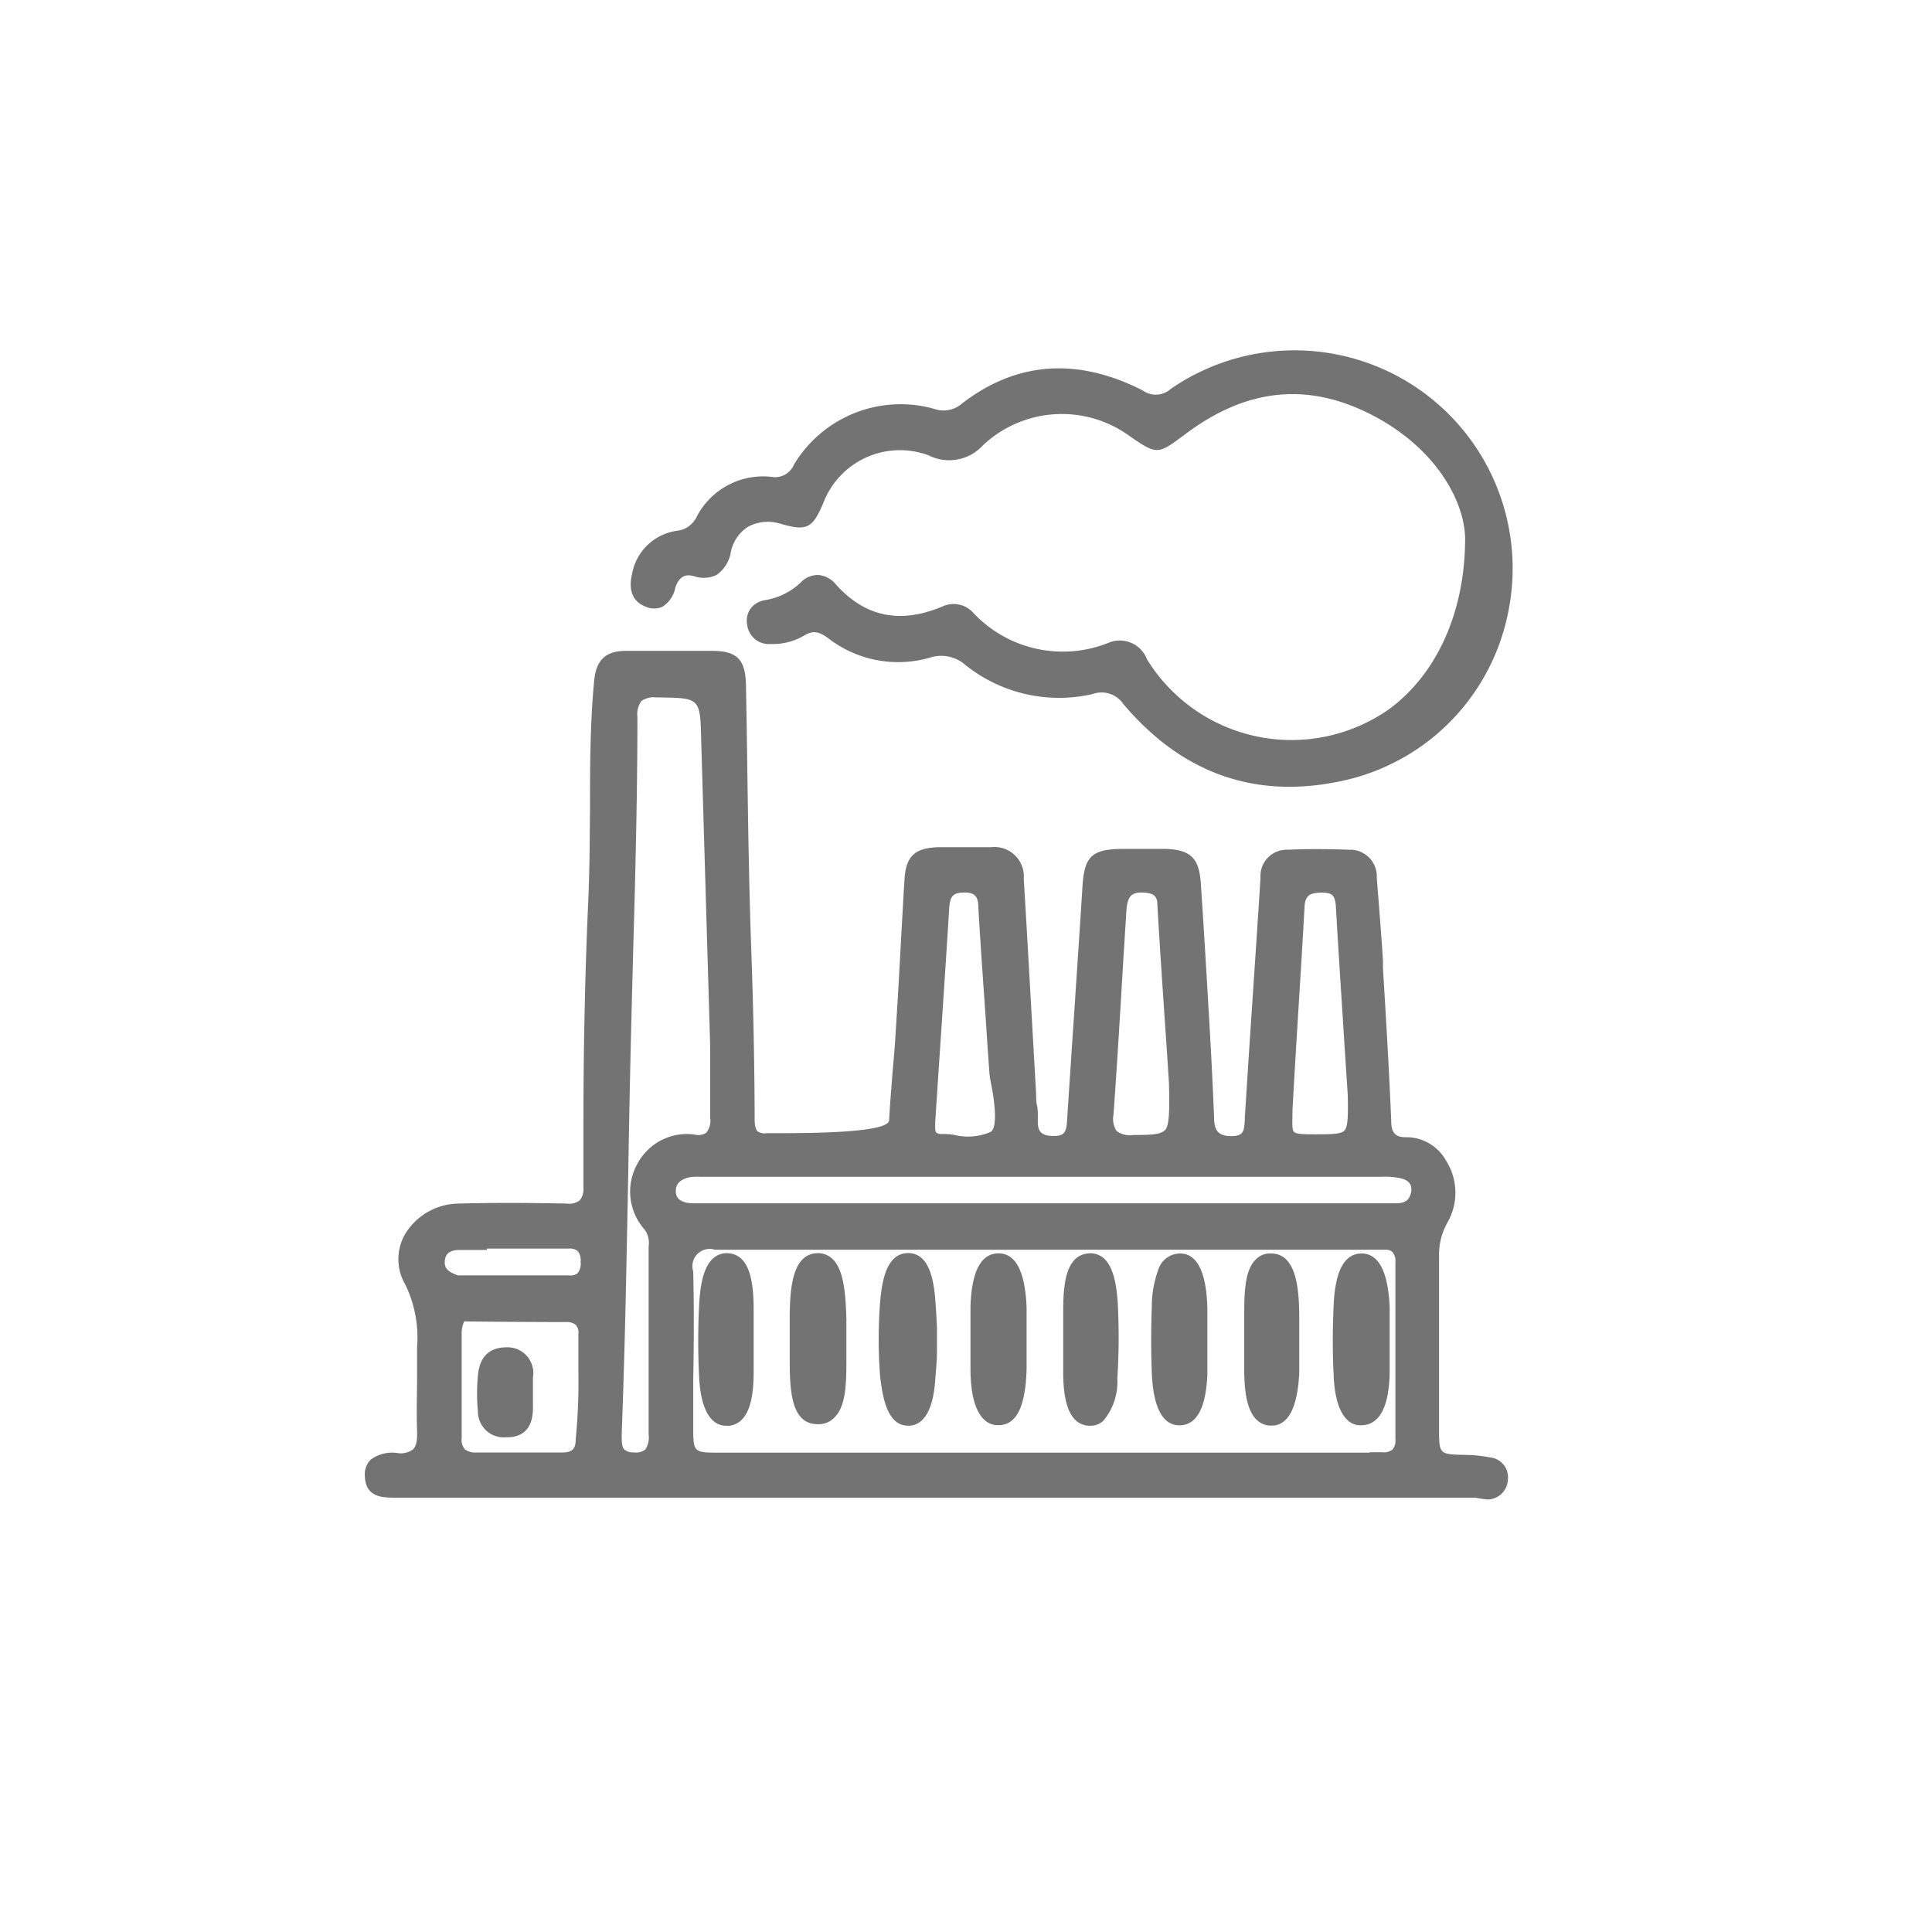 <svg id="Слой_1" data-name="Слой 1" xmlns="http://www.w3.org/2000/svg" viewBox="0 0 137.76 137.76"><defs><style>.cls-1{fill:#737373;}</style></defs><path class="cls-1" d="M66.81,106.54H28.44c-1,0-2.12.11-2.18-1.26s1.12-1.47,2.06-1.42c1.43.06,1.7-.6,1.66-1.84-.08-2,0-4,0-5.93a9,9,0,0,0-.88-4.57c-1.37-2.48.65-5.32,3.65-5.39,2.55-.06,5.11,0,7.67,0,1.05,0,1.43-.34,1.45-1.42.08-6.75.08-13.5.38-20.24.24-5.25,0-10.51.42-15.75.12-1.43.72-2,2.07-2,2,0,4.05,0,6.08,0,1.66,0,2.15.51,2.18,2.18.12,6.12.15,12.25.37,18.36.14,4.2.24,8.39.25,12.58,0,.79.15,1.34,1.11,1.27s8.91.34,9-1.16c.1-2.07.34-4.13.46-6.2.23-3.65.42-7.31.63-11,.09-1.55.59-2.06,2.15-2.12,1.25-.05,2.51,0,3.76,0a1.85,1.85,0,0,1,2,2q.45,7.65.92,15.29c0,.68.14,1.35.16,2,0,.94.53,1.19,1.41,1.19s1.14-.41,1.19-1.23c.35-5.58.75-11.15,1.1-16.73.12-2,.5-2.47,2.48-2.52,1.06,0,2.12,0,3.18,0,1.65,0,2.16.52,2.28,2.16.23,3.37.42,6.73.62,10.1.12,2.21.24,4.43.33,6.64,0,1,.36,1.59,1.54,1.58s1.14-.7,1.2-1.52c.36-5.72.76-11.44,1.12-17.16a1.63,1.63,0,0,1,1.7-1.75c1.44-.06,2.89-.06,4.34,0A1.65,1.65,0,0,1,98,62.44c.14,2,.32,3.93.44,5.91.23,3.79.47,7.59.62,11.4,0,1.06.41,1.44,1.47,1.41,2.07,0,4.08,3,2.58,5.7a5,5,0,0,0-.64,2.6c0,4.06,0,8.11,0,12.16,0,2.17,0,2.16,2.11,2.2a10,10,0,0,1,1.72.17,1.18,1.18,0,0,1,1.08,1.31,1.23,1.23,0,0,1-1.23,1.2,14,14,0,0,1-1.59,0Zm7.66-22.86H50.72a9.86,9.86,0,0,0-1.44,0c-.72.1-1.37.46-1.36,1.25s.67,1.11,1.42,1.13H99.75a9.29,9.29,0,0,1,1.58.07,1.25,1.25,0,0,1,1.16,1.28,1.27,1.27,0,0,1-1.13,1.31,9.87,9.87,0,0,1-1.72.09c-13.23,0-35.45,0-48.67,0-1.39,0-1.85.42-1.82,1.81.08,3.66,0,7.33,0,11,0,2.16,0,2.16,2.16,2.16H95.93c.87,0,1.73,0,2.6,0s1.23-.31,1.22-1.19q0-6.3,0-12.59c0-.9-.38-1.22-1.22-1.16a6.79,6.79,0,0,1-1,0c-.8-.08-1.44-.41-1.47-1.3s.62-1.35,1.49-1.41c.67,0,1.35,0,2,0s1.24-.28,1.33-1-.54-1.18-1.24-1.31a8.63,8.63,0,0,0-1.44-.06Zm-23.6-9.05h0l-.57-21.8c-.08-3.36-.08-3.31-3.43-3.35-1.25,0-1.67.34-1.67,1.63,0,8.33-.33,16.65-.51,25-.19,8.72-.28,17.43-.61,26.14,0,.79-.11,1.56,1.09,1.59s1.33-.58,1.32-1.53c0-4.43,0-8.87,0-13.3a2.14,2.14,0,0,0-.34-1.52,3.84,3.84,0,0,1,3.39-6.32c1.12.15,1.4-.46,1.38-1.46C50.84,78,50.87,76.32,50.87,74.63Zm-18.19,24c0,1.3,0,2.61,0,3.91,0,.92.37,1.31,1.29,1.3q3,0,6.09,0c.81,0,1.19-.28,1.29-1.16.29-2.5.13-5,.21-7.51,0-.81-.36-1.12-1.13-1.13s-7.74,0-8.6-.1-1.53-.5-1.43-1.48.78-1.14,1.58-1.14,7.74,0,8.6,0,1-.5,1-1.22-.22-1.19-1.07-1.19c-2.6,0-5.21,0-7.81,0a1.2,1.2,0,0,0-1.3.94c-.14.68.34,1.06.89,1.33.13.06.27.08.41.14,1.27.57,1.48,1.32.52,2.3a2,2,0,0,0-.58,1.55C32.68,96.3,32.68,97.45,32.68,98.61ZM66.43,80.09c0,.24-.21,1,.66,1,1.24,0,2.65.45,3.68-.19s.1-3.86.06-4.44c-.26-3.93-.54-7.86-.78-11.8-.06-.87-.33-1.29-1.3-1.29s-1.25.41-1.31,1.29C67.13,69.71,66.78,74.75,66.43,80.09Zm17.14-2.91c-.23-3.4-.55-8-.82-12.62,0-.87-.4-1.12-1.24-1.17-1.28-.07-1.42.74-1.48,1.65-.31,4.8-.57,9.6-.91,14.4-.09,1.32.3,1.78,1.67,1.74C83.69,81.1,83.69,81.17,83.57,77.18Zm12.75.9c-.27-4.19-.58-8.84-.85-13.5,0-.86-.35-1.19-1.21-1.18s-1.46.19-1.52,1.25c-.26,4.85-.6,9.7-.86,14.54-.1,2,0,2,1.83,2C96.39,81.16,96.39,81.16,96.32,78.08Z"/><path class="cls-1" d="M105.21,106.79h-77c-.9,0-2.13,0-2.19-1.5a1.49,1.49,0,0,1,.4-1.2,2.56,2.56,0,0,1,1.93-.48,1.46,1.46,0,0,0,1.11-.27c.22-.22.3-.62.28-1.31-.05-1.32,0-2.67,0-4,0-.66,0-1.31,0-2a8.59,8.59,0,0,0-.85-4.45,3.57,3.57,0,0,1,0-3.59,4.52,4.52,0,0,1,3.83-2.17c2.3-.06,4.75-.06,7.68,0a1.27,1.27,0,0,0,.94-.23,1.32,1.32,0,0,0,.26-.94c0-1.43,0-2.86,0-4.28,0-5.24.1-10.65.34-16,.1-2.18.11-4.41.13-6.56,0-3,0-6.13.29-9.2.13-1.54.81-2.2,2.27-2.2h2.92c1.07,0,2.14,0,3.21,0,1.8,0,2.39.61,2.43,2.43q.06,3.14.1,6.27c.06,4,.12,8.06.26,12.09.17,4.65.25,8.77.26,12.58,0,.49.07.75.21.89a.85.85,0,0,0,.63.13c.16,0,.53,0,1.1,0,6.32,0,7.63-.48,7.65-.93.06-1.16.16-2.33.25-3.47.08-.91.16-1.81.21-2.72.15-2.31.28-4.61.4-6.92.08-1.35.15-2.7.23-4,.1-1.69.7-2.29,2.39-2.35,1,0,2.1,0,3.12,0h.65A2.1,2.1,0,0,1,73,62.66l.23,3.91L73.88,78c0,.29,0,.58.07.86S74,79.58,74,80c0,.72.3,1,1.14,1h0c.69,0,.89-.22.94-1q.26-4,.53-8c.19-2.9.39-5.81.57-8.71.13-2.2.64-2.71,2.72-2.76,1.25,0,2.26,0,3.2,0,1.78.06,2.39.64,2.52,2.4.22,3.27.41,6.51.62,10.09.15,2.6.25,4.71.33,6.65,0,1,.34,1.34,1.25,1.34h0c.87,0,.89-.39.94-1.14v-.15c.17-2.67.34-5.35.52-8,.2-3,.41-6.09.6-9.13a1.87,1.87,0,0,1,1.94-2c1.3-.06,2.69-.06,4.35,0a1.9,1.9,0,0,1,2,2l.18,2.28c.09,1.21.19,2.42.26,3.63l0,.54c.22,3.56.44,7.24.59,10.87,0,.93.32,1.21,1.21,1.18a3.25,3.25,0,0,1,2.73,1.72,4.25,4.25,0,0,1,.08,4.34,4.71,4.71,0,0,0-.61,2.48c0,2.87,0,5.75,0,8.62v3.54c0,1.91,0,1.91,1.83,1.95a9.7,9.7,0,0,1,1.8.18,1.42,1.42,0,0,1,1.28,1.57,1.47,1.47,0,0,1-1.45,1.43A8.61,8.61,0,0,1,105.21,106.79Zm-.61-.5h.31a10.6,10.6,0,0,0,1.26,0,1,1,0,0,0,1-1,.93.93,0,0,0-.88-1.05,9.54,9.54,0,0,0-1.68-.17c-2.24,0-2.35-.16-2.35-2.45V98.08q0-4.31,0-8.61a6.28,6.28,0,0,1,0-.89,1.67,1.67,0,0,1-.89.44,8.34,8.34,0,0,1-1.58.1h0A1.7,1.7,0,0,1,100,90c0,4,0,8.11,0,12.59a1.45,1.45,0,0,1-.36,1.11,1.43,1.43,0,0,1-1.11.33c-.58,0-1.16,0-1.73,0H51.34c-2.3,0-2.41-.11-2.41-2.41,0-1.11,0-2.21,0-3.32,0-2.52,0-5.12,0-7.67A1.71,1.71,0,0,1,51,88.59h0c11.65,0,30.12,0,43.6,0h1.67a1.67,1.67,0,0,1,0-2.25H49.33c-1,0-1.64-.52-1.66-1.37s.56-1.36,1.57-1.51a7.46,7.46,0,0,1,1.15,0H98.45a5.9,5.9,0,0,1,1.25.07c.39.07,1.58.29,1.44,1.58a1.41,1.41,0,0,1-.34.8,5.51,5.51,0,0,1,.57.06,1.51,1.51,0,0,1,1.34,1.21,3.17,3.17,0,0,1,.21-.41,3.77,3.77,0,0,0-.06-3.84,2.73,2.73,0,0,0-2.29-1.48c-1.2,0-1.68-.46-1.73-1.66-.15-3.63-.37-7.3-.58-10.86l0-.54c-.07-1.21-.17-2.41-.26-3.62l-.18-2.28A1.4,1.4,0,0,0,96.27,61c-1.66,0-3,0-4.32,0-.94,0-1.4.52-1.46,1.52l-.6,9.13c-.18,2.68-.36,5.35-.53,8v.14c0,.74-.1,1.59-1.44,1.61h0c-1.49,0-1.73-.92-1.76-1.82-.08-1.94-.18-4-.33-6.64-.21-3.58-.4-6.81-.62-10.09-.11-1.5-.5-1.88-2-1.93-.92,0-1.93,0-3.17,0-1.8,0-2.12.36-2.23,2.29-.18,2.91-.38,5.81-.57,8.71q-.27,4-.53,8c0,.75-.25,1.45-1.44,1.46h0c-.75,0-1.6-.17-1.64-1.43,0-.38-.05-.75-.08-1.13s-.07-.58-.08-.88L72.69,66.6l-.23-3.91A1.6,1.6,0,0,0,70.69,61H70c-1,0-2.07,0-3.1,0-1.42,0-1.83.46-1.91,1.88s-.15,2.7-.23,4q-.18,3.45-.4,6.92c-.05.91-.13,1.82-.21,2.73-.09,1.14-.19,2.31-.25,3.46s-3.29,1.42-8.15,1.4c-.51,0-.92,0-1.06,0a1.3,1.3,0,0,1-1-.26,1.68,1.68,0,0,1-.37-1.26c0-3.8-.09-7.92-.26-12.57-.14-4-.2-8.13-.26-12.1,0-2.09-.06-4.17-.1-6.26,0-1.54-.41-1.92-1.93-1.94-1.07,0-2.14,0-3.21,0H44.67c-1.19,0-1.67.47-1.77,1.74-.26,3-.27,6.16-.29,9.17,0,2.15,0,4.38-.13,6.57-.24,5.31-.29,10.72-.34,16,0,1.43,0,2.86,0,4.29a1.43,1.43,0,0,1-1.71,1.66c-2.93-.06-5.36-.06-7.66,0a4,4,0,0,0-3.41,1.92,3.12,3.12,0,0,0,0,3.1,9.07,9.07,0,0,1,.92,4.69c0,.66,0,1.32,0,2,0,1.3,0,2.64,0,4a2.24,2.24,0,0,1-.43,1.69,2,2,0,0,1-1.49.41,2.16,2.16,0,0,0-1.55.33,1,1,0,0,0-.25.83c0,1,.67,1,1.69,1h76.4Zm-6.94-2.74h.88a1,1,0,0,0,.75-.19,1,1,0,0,0,.21-.75c0-4.48,0-8.6,0-12.59a1,1,0,0,0-.22-.75.66.66,0,0,0-.44-.16H94.57c-13.48,0-31.95,0-43.6,0h0a1.23,1.23,0,0,0-1.54,1.55c.06,2.57.05,5.17,0,7.69,0,1.11,0,2.21,0,3.32,0,1.91,0,1.91,1.91,1.91H97.66Zm2-14.93h.19a7.37,7.37,0,0,0,1.49-.09,1,1,0,0,0,.92-1.06,1,1,0,0,0-.95-1,7.15,7.15,0,0,0-1.31-.06H98l-.46,0c-1.29.09-1.26.89-1.25,1.15s.15.95,1.24,1.06l.26,0h.73a1.93,1.93,0,0,1,.34,0Zm-49.59-4.7a4.53,4.53,0,0,0-.74,0c-.52.07-1.15.31-1.14,1,0,.21,0,.84,1.18.88H98c.52,0,1,0,1.54,0,.89,0,1-.46,1.09-.83.06-.59-.23-.88-1-1a5.57,5.57,0,0,0-1.16-.06H50.05Zm-4.8,20.16h-.11a1.38,1.38,0,0,1-1-.37,1.85,1.85,0,0,1-.3-1.39v-.09c.24-6.25.35-12.61.47-18.76q.06-3.69.14-7.37.09-4,.2-8c.16-5.57.31-11.32.31-17a1.93,1.93,0,0,1,.43-1.47,2,2,0,0,1,1.49-.41H47c3.35,0,3.44.14,3.53,3.59l.59,21.81v1.49c0,1.17,0,2.38,0,3.56a1.83,1.83,0,0,1-.44,1.45,1.42,1.42,0,0,1-1.23.26,3.48,3.48,0,0,0-3.59,1.85,3.52,3.52,0,0,0,.43,4.07,2.09,2.09,0,0,1,.4,1.53v4q0,4.69,0,9.4a1.88,1.88,0,0,1-.39,1.44A1.51,1.51,0,0,1,45.25,104.08Zm1.52-54.35a1.51,1.51,0,0,0-1.06.26,1.58,1.58,0,0,0-.28,1.12c0,5.67-.15,11.42-.31,17-.07,2.67-.14,5.33-.2,8q-.08,3.68-.14,7.37c-.12,6.15-.23,12.51-.47,18.77v.09c0,.42,0,.82.17,1a.93.93,0,0,0,.69.22,1.07,1.07,0,0,0,.82-.2,1.53,1.53,0,0,0,.24-1.08c0-3.13,0-6.27,0-9.4v-4a1.64,1.64,0,0,0-.28-1.2A4.06,4.06,0,0,1,45.44,83a4,4,0,0,1,4.1-2.1,1,1,0,0,0,.83-.14,1.39,1.39,0,0,0,.27-1.06c0-1.2,0-2.41,0-3.58V74.87h0v-.23L50,52.83c-.07-3.06-.07-3.06-3-3.1h-.22ZM33.92,104.07a1.57,1.57,0,0,1-1.14-.38,1.59,1.59,0,0,1-.36-1.18c0-.91,0-1.82,0-2.73V95.14a2.86,2.86,0,0,1,.14-.94c-.37,0-.64,0-.77,0-1.15-.13-1.75-.77-1.65-1.75a1.47,1.47,0,0,1,1.54-1.36,1.23,1.23,0,0,1-.49-1.28,1.43,1.43,0,0,1,1.53-1.14h7.82a1.4,1.4,0,0,1,1,.32,2,2,0,0,1,0,2.29,1.24,1.24,0,0,1-.93.3c-.65,0-4.63,0-7,0a1.28,1.28,0,0,1,.47.75,1.7,1.7,0,0,1-.61,1.44c2,0,5.13,0,6.41,0h.54a1.45,1.45,0,0,1,1.07.36,1.36,1.36,0,0,1,.31,1c0,.85,0,1.73,0,2.57a43.47,43.47,0,0,1-.19,5,1.34,1.34,0,0,1-1.52,1.38h0c-1.66,0-3.85,0-6.07,0Zm-.82-9.85a2,2,0,0,0-.18.92v4.64c0,.91,0,1.83,0,2.74a1.09,1.09,0,0,0,.22.82,1.23,1.23,0,0,0,.82.23c2.23,0,4.42,0,6.09,0,.72,0,1-.21,1-.94a42.34,42.34,0,0,0,.19-4.9c0-.85,0-1.72,0-2.59a.87.87,0,0,0-.17-.66,1,1,0,0,0-.71-.21h-.54C37.61,94.26,34.77,94.25,33.1,94.22Zm-.44-2.69H32c-1.1,0-1.29.49-1.33.92-.07.7.34,1.11,1.21,1.21l1,0a3.31,3.31,0,0,1,.25-.3c.4-.4.57-.75.52-1S33.22,91.79,32.66,91.53Zm2.06-2.4h-2c-.6,0-.95.25-1,.74s.13.75.75,1a1,1,0,0,0,.18.07l.14,0c2,0,7.09,0,7.83,0a.74.74,0,0,0,.57-.16,1.09,1.09,0,0,0,.21-.81,1.05,1.05,0,0,0-.2-.76.87.87,0,0,0-.61-.18H34.72Zm34.56-7.6c-.4,0-.82,0-1.23-.09s-.65-.07-1-.08a1,1,0,0,1-.72-.28,1.15,1.15,0,0,1-.2-.86.45.45,0,0,0,0-.11v0L66.45,76c.26-3.85.51-7.59.74-11.32.07-1.06.54-1.52,1.56-1.52h0c1.27,0,1.49.73,1.54,1.53.15,2.56.33,5.13.5,7.69.1,1.37.19,2.74.28,4.1,0,.11,0,.32.09.59.29,1.72.54,3.6-.26,4.09A3.07,3.07,0,0,1,69.28,81.53Zm-2.6-1.44a1,1,0,0,1,0,.17c0,.16,0,.38.07.49a.55.55,0,0,0,.36.11c.33,0,.67,0,1,.08a4.07,4.07,0,0,0,2.53-.23c.58-.36.19-2.69,0-3.57a5.73,5.73,0,0,1-.09-.64c-.1-1.37-.19-2.74-.28-4.11-.18-2.56-.36-5.13-.51-7.69,0-.82-.29-1.06-1-1.06h0c-.77,0-1,.25-1.07,1-.23,3.74-.48,7.47-.74,11.33Zm14,1.34A1.86,1.86,0,0,1,79.23,81a2,2,0,0,1-.36-1.58c.22-3.06.41-6.17.59-9.19.11-1.73.21-3.47.32-5.21,0-.73.13-2,1.74-1.88.84,0,1.41.31,1.48,1.41.2,3.45.44,6.91.63,9.85l.19,2.77c.07,2.28.09,3.22-.41,3.75s-1.15.47-2.46.51h-.3Zm.69-17.79c-.82,0-1,.45-1.06,1.42-.11,1.73-.22,3.47-.32,5.2-.18,3-.37,6.13-.59,9.2a1.6,1.6,0,0,0,.22,1.19,1.63,1.63,0,0,0,1.2.28h.14c1.18,0,1.83-.05,2.12-.36s.33-1.38.27-3.38l-.18-2.76c-.2-2.94-.44-6.39-.64-9.85,0-.7-.25-.89-1-.94ZM94.1,81.4h-.39c-1,0-1.53,0-1.84-.33s-.3-.84-.24-1.89c.13-2.44.28-4.88.43-7.32s.3-4.82.43-7.22c.07-1.3.89-1.48,1.76-1.49h0c1,0,1.39.41,1.44,1.42.2,3.49.43,6.94.64,10.27l.21,3.23c0,1.7.06,2.47-.38,2.92S95.22,81.4,94.1,81.4Zm.19-17.75h0c-.84,0-1.22.15-1.27,1-.13,2.4-.28,4.81-.43,7.22s-.3,4.88-.43,7.32c0,.83-.06,1.34.1,1.51s.66.18,1.48.18c1.2,0,1.86,0,2.12-.26s.27-1.1.24-2.55l-.21-3.21c-.21-3.34-.44-6.79-.64-10.29C95.18,63.86,95,63.65,94.29,63.65Z"/><path class="cls-1" d="M104.72,38.38c-.07-3-2.45-6.82-6.94-9.06-4.68-2.35-9.27-1.7-13.47,1.43-1.79,1.34-1.75,1.39-3.6.1a8.45,8.45,0,0,0-10.79.66,3,3,0,0,1-3.61.67,6.1,6.1,0,0,0-7.84,3.54c-.73,1.69-1,1.82-2.72,1.34a2.91,2.91,0,0,0-3.9,2.14c-.34,1.31-1,2-2.35,1.58a1.23,1.23,0,0,0-1.63,1c-.27.88-.73,1.57-1.76,1.19s-1-1.17-.81-2a3.54,3.54,0,0,1,3-2.9,1.94,1.94,0,0,0,1.55-1.09,5.11,5.11,0,0,1,5-2.71,1.68,1.68,0,0,0,1.83-1,8.61,8.61,0,0,1,9.76-3.87A2.25,2.25,0,0,0,68.77,29c4-3.05,8.26-3.12,12.62-.9a1.83,1.83,0,0,0,2.2-.12,15.29,15.29,0,1,1,11.5,27.61c-6,1.12-10.92-.88-14.8-5.5a2.09,2.09,0,0,0-2.44-.79,10.46,10.46,0,0,1-8.87-2,2.84,2.84,0,0,0-2.76-.55,7.89,7.89,0,0,1-7-1.34,1.59,1.59,0,0,0-2.06-.19,4.25,4.25,0,0,1-2.22.54,1.33,1.33,0,0,1-1.45-1.15,1.21,1.21,0,0,1,1.07-1.47,5.08,5.08,0,0,0,2.69-1.3,1.37,1.37,0,0,1,2.16.12c2.23,2.48,4.88,2.89,7.87,1.64a1.65,1.65,0,0,1,2,.42,8.94,8.94,0,0,0,10,2.12c1.19-.45,1.81.26,2.34,1.13a11.77,11.77,0,0,0,7.08,5.38C96.87,54.92,104.74,49,104.72,38.38Z"/><path class="cls-1" d="M91.92,56.1c-4.56,0-8.53-2-11.82-5.9a1.88,1.88,0,0,0-2.2-.71,10.69,10.69,0,0,1-9.07-2.08,2.61,2.61,0,0,0-2.55-.51,8.15,8.15,0,0,1-7.21-1.38c-.71-.53-1.14-.57-1.77-.18a4.4,4.4,0,0,1-2.36.58h0a1.55,1.55,0,0,1-1.66-1.36,1.49,1.49,0,0,1,.23-1.15,1.56,1.56,0,0,1,1-.61,4.82,4.82,0,0,0,2.56-1.24A1.69,1.69,0,0,1,58.36,41a1.8,1.8,0,0,1,1.24.67c2.08,2.32,4.57,2.84,7.59,1.58a1.88,1.88,0,0,1,2.23.47,8.75,8.75,0,0,0,9.73,2.07,2.08,2.08,0,0,1,2.64,1.23,12.1,12.1,0,0,0,17.35,3.48c3.4-2.56,5.34-7,5.33-12.15-.07-2.74-2.2-6.53-6.8-8.84S88.74,27.76,84.46,31l-.15.11c-1.73,1.3-1.87,1.3-3.74,0a8.21,8.21,0,0,0-10.49.65,3.25,3.25,0,0,1-3.86.71,5.85,5.85,0,0,0-7.52,3.41c-.77,1.8-1.17,2-3,1.48a3,3,0,0,0-2.34.19,2.77,2.77,0,0,0-1.24,1.77,2.5,2.5,0,0,1-1,1.66,2.11,2.11,0,0,1-1.65.1c-.42-.11-1-.15-1.32.84a2.06,2.06,0,0,1-.93,1.35,1.43,1.43,0,0,1-1.15,0c-.66-.24-1.36-.84-1-2.35a3.78,3.78,0,0,1,3.25-3.08,1.75,1.75,0,0,0,1.36-1A5.34,5.34,0,0,1,55,34a1.45,1.45,0,0,0,1.6-.85,8.87,8.87,0,0,1,10-4,2,2,0,0,0,2-.38c3.89-3,8.23-3.3,12.88-.93a1.59,1.59,0,0,0,2-.11,15.55,15.55,0,0,1,24,16.21A15.34,15.34,0,0,1,95.14,55.79,17.19,17.19,0,0,1,91.92,56.1ZM78.64,48.9a2.25,2.25,0,0,1,1.84,1c3.92,4.67,8.81,6.49,14.57,5.42A15,15,0,1,0,83.73,28.13a2.07,2.07,0,0,1-2.46.14c-4.46-2.27-8.62-2-12.35.88a2.5,2.5,0,0,1-2.47.47A8.4,8.4,0,0,0,57,33.38a2,2,0,0,1-2.07,1.09,4.9,4.9,0,0,0-4.82,2.58,2.2,2.2,0,0,1-1.72,1.22A3.32,3.32,0,0,0,45.54,41c-.32,1.25.22,1.6.66,1.76a1,1,0,0,0,.76,0,1.69,1.69,0,0,0,.67-1,1.47,1.47,0,0,1,1.93-1.17,1.67,1.67,0,0,0,1.27,0,2.06,2.06,0,0,0,.78-1.35,3.24,3.24,0,0,1,1.48-2.08,3.49,3.49,0,0,1,2.72-.24c1.62.45,1.75.38,2.44-1.2A6.33,6.33,0,0,1,66.41,32a2.75,2.75,0,0,0,3.34-.62,8.68,8.68,0,0,1,11.11-.69c1.64,1.15,1.64,1.15,3.16,0l.15-.11c4.37-3.26,9.12-3.77,13.72-1.46,4.79,2.4,7,6.39,7.08,9.28h0c0,5.32-2,9.89-5.53,12.55A12.2,12.2,0,0,1,88.59,52.8a12,12,0,0,1-7.22-5.49c-.56-.92-1.08-1.39-2-1a9.19,9.19,0,0,1-10.25-2.17,1.41,1.41,0,0,0-1.7-.37c-3.2,1.34-5.94.76-8.16-1.71a1.26,1.26,0,0,0-.89-.5,1.21,1.21,0,0,0-.91.4,5.33,5.33,0,0,1-2.82,1.36,1.06,1.06,0,0,0-.71.41,1,1,0,0,0-.15.78,1.05,1.05,0,0,0,1.19.94,4,4,0,0,0,2.1-.5,1.81,1.81,0,0,1,2.34.2,7.68,7.68,0,0,0,6.78,1.3,3.08,3.08,0,0,1,3,.59,10.18,10.18,0,0,0,8.67,2A4.54,4.54,0,0,1,78.64,48.9Z"/><path class="cls-1" d="M66.61,95.52c0,.88-.08,1.77-.15,2.66-.13,1.84-.56,3.24-1.7,3.23S63.2,100,63.05,98.16a32.83,32.83,0,0,1,0-5.34c.15-1.84.56-3.23,1.72-3.22s1.56,1.4,1.69,3.24C66.53,93.72,66.56,94.61,66.61,95.52Z"/><path class="cls-1" d="M64.76,101.66h0c-1.49,0-1.82-2-2-3.48a34.51,34.51,0,0,1,0-5.38c.13-1.48.46-3.45,2-3.45h0c1.52,0,1.84,2,1.94,3.47.05.62.08,1.23.11,1.86l0,.85,0,.83c0,.61-.06,1.22-.11,1.83C66.65,99.05,66.46,101.66,64.76,101.66Zm0-11.81c-.83,0-1.29,1-1.46,3a33.49,33.49,0,0,0,0,5.3c.17,2.06.63,3,1.46,3h0c.83,0,1.31-1,1.45-3,.05-.61.08-1.22.11-1.82l0-.82,0-.82c0-.62-.06-1.23-.11-1.84-.14-2-.6-3-1.45-3Z"/><path class="cls-1" d="M53.47,95.37c0,.79,0,1.58,0,2.37,0,1.86-.29,3.44-1.45,3.65s-1.8-1.22-1.91-3.24a50,50,0,0,1,0-5.05c.09-1.95.53-3.56,1.79-3.49s1.59,1.73,1.6,3.73Z"/><path class="cls-1" d="M51.76,101.66a1.31,1.31,0,0,1-.83-.29c-.63-.49-1-1.57-1.08-3.2a50.57,50.57,0,0,1,0-5.08c.08-1.73.4-2.83,1-3.36a1.41,1.41,0,0,1,1.06-.37c1.61.1,1.82,2.18,1.83,4v4.4c0,1.54-.17,3.62-1.65,3.89A1.53,1.53,0,0,1,51.76,101.66Zm0-11.8a.88.88,0,0,0-.62.24c-.49.44-.77,1.45-.84,3a49.58,49.58,0,0,0,0,5c.08,1.44.39,2.45.89,2.84a.87.87,0,0,0,.73.16c.84-.15,1.24-1.27,1.24-3.4v-4.4c0-2.35-.43-3.42-1.36-3.48Z"/><path class="cls-1" d="M37.71,99.22v1.19c0,.93-.29,1.72-1.45,1.82a1.61,1.61,0,0,1-1.91-1.62,12.48,12.48,0,0,1,0-2.52c.09-1,.53-1.78,1.79-1.75s1.59.87,1.59,1.87C37.72,98.55,37.72,98.89,37.71,99.22Z"/><path class="cls-1" d="M36,102.49a1.84,1.84,0,0,1-1.92-1.85,13,13,0,0,1,0-2.57c.15-1.68,1.19-2,2.05-2A1.83,1.83,0,0,1,38,98.21v2.2c0,1.27-.56,2-1.68,2.07Zm0-5.9c-.9,0-1.37.49-1.46,1.52a12.07,12.07,0,0,0,0,2.48A1.37,1.37,0,0,0,36.24,102c.86-.07,1.22-.55,1.22-1.57v-2.2c0-1.12-.4-1.59-1.35-1.62Z"/><path class="cls-1" d="M76.05,95.56V93.87c0-2,.07-4,1.49-4.24s1.86,1.76,1.93,4c0,1.57,0,3.16-.06,4.72-.12,1.87-.66,3.21-1.8,3.1s-1.53-1.56-1.55-3.47c0-.79,0-1.58,0-2.37Z"/><path class="cls-1" d="M77.74,101.66h-.15c-1.18-.11-1.76-1.33-1.78-3.72,0-.54,0-1.08,0-1.61V93.87c0-1.79,0-4.25,1.71-4.49a1.48,1.48,0,0,1,1.15.31c.66.56,1,1.76,1.06,3.88a46.27,46.27,0,0,1-.06,4.74,4.3,4.3,0,0,1-1,3A1.31,1.31,0,0,1,77.74,101.66ZM76.3,95.31h0v1c0,.53,0,1.07,0,1.61,0,2.08.45,3.14,1.33,3.22a.78.78,0,0,0,.67-.21,3.92,3.92,0,0,0,.85-2.66,45.34,45.34,0,0,0,.06-4.69c-.06-1.92-.35-3.07-.88-3.51a.88.88,0,0,0-.76-.2c-1.18.16-1.28,2-1.28,4Z"/><path class="cls-1" d="M89,95.59V93.9c0-2.18.13-4.28,1.66-4.27s1.71,2.14,1.78,4.26a39.06,39.06,0,0,1,0,4c-.12,2-.57,3.56-1.82,3.45S89,99.62,89,97.62Z"/><path class="cls-1" d="M90.67,101.65h-.14c-1.62-.14-1.81-2.36-1.81-4v-2h0V93.9c0-1.57,0-3.32.83-4.1a1.38,1.38,0,0,1,1.09-.42c1.73,0,2,2.33,2,4.5,0,1.51,0,2.84,0,4.08-.1,1.74-.45,2.84-1.05,3.35A1.31,1.31,0,0,1,90.67,101.65Zm0-11.77a1,1,0,0,0-.72.28c-.61.61-.69,2.16-.68,3.74v1.69h0v2c0,2.32.43,3.45,1.35,3.52a.85.85,0,0,0,.68-.21c.48-.41.78-1.43.87-3,.08-1.22.09-2.53,0-4-.08-2.41-.37-4-1.53-4Z"/><path class="cls-1" d="M60.05,95.9c-.08,2,.3,5.43-1.76,5.4s-1.67-3.41-1.74-5.91c0-.45,0-.9,0-1.35,0-2.17.22-4.3,1.67-4.39s1.81,2.14,1.83,4.44C60.06,94.54,60.05,95,60.05,95.9Z"/><path class="cls-1" d="M58.31,101.55h0c-2,0-2-2.63-2-4.93,0-.41,0-.83,0-1.22s0-.66,0-1V94c0-2.35.26-4.54,1.91-4.64a1.48,1.48,0,0,1,1.13.4c.82.76.95,2.51,1,4.29v1.82c0,.33,0,.69,0,1.06,0,1.56,0,3.33-.85,4.14A1.54,1.54,0,0,1,58.31,101.55Zm0-11.65h-.08C57,90,56.81,92,56.8,94v.37c0,.33,0,.65,0,1s0,.82,0,1.24c0,2.58.1,4.41,1.48,4.43a1.17,1.17,0,0,0,.8-.29c.68-.67.69-2.4.7-3.79,0-.38,0-.74,0-1.07V94.1c0-1.59-.12-3.3-.8-3.94A1,1,0,0,0,58.32,89.9Z"/><path class="cls-1" d="M73,95.59c0,.68,0,1.35,0,2,0,2-.43,3.67-1.65,3.76s-1.77-1.63-1.83-3.77c0-1.45,0-2.92,0-4.38.06-2,.51-3.6,1.73-3.6s1.67,1.59,1.73,3.61C73,94,73,94.8,73,95.59Z"/><path class="cls-1" d="M71.2,101.62a1.38,1.38,0,0,1-1-.37c-.62-.56-1-1.76-1-3.64,0-1.53,0-3,0-4.4.07-2.54.74-3.84,2-3.84h0c1.23,0,1.9,1.3,2,3.85,0,.53,0,1.06,0,1.58v1.35c0,.49,0,1,0,1.47-.07,2.6-.68,3.91-1.88,4Zm0-11.75c-1.14,0-1.44,1.83-1.48,3.36,0,1.37,0,2.84,0,4.37,0,1.71.33,2.82.84,3.28a.92.92,0,0,0,.72.24c.89-.07,1.36-1.25,1.42-3.51,0-.49,0-1,0-1.46V94.8c0-.52,0-1,0-1.56-.07-2.23-.57-3.36-1.48-3.37Z"/><path class="cls-1" d="M85.87,95.63c0,.79,0,1.58,0,2.36-.08,1.89-.53,3.32-1.65,3.39s-1.72-1.48-1.79-3.48c-.06-1.57-.06-3.15,0-4.72.07-2,.52-3.59,1.76-3.55s1.65,1.62,1.7,3.64c0,.79,0,1.58,0,2.36Z"/><path class="cls-1" d="M84.13,101.63a1.4,1.4,0,0,1-1-.37c-.59-.54-.93-1.67-1-3.35-.06-1.5-.06-3.09,0-4.74a7.58,7.58,0,0,1,.46-2.63,1.63,1.63,0,0,1,1.56-1.16c1.22,0,1.87,1.35,1.94,3.88,0,.54,0,1.09,0,1.63v1.47c0,.54,0,1.1,0,1.64-.1,2.34-.73,3.56-1.89,3.63Zm0-11.75c-.45,0-.79.28-1,.86a7.28,7.28,0,0,0-.42,2.45c0,1.63,0,3.21,0,4.7s.34,2.56.83,3a.87.87,0,0,0,.69.24c1.07-.06,1.36-1.75,1.42-3.15,0-.53,0-1.08,0-1.61V94.88c0-.53,0-1.07,0-1.6-.06-2.23-.55-3.37-1.46-3.4Z"/><path class="cls-1" d="M98.79,95.59c0,.68,0,1.35,0,2,0,2-.42,3.63-1.64,3.76s-1.69-1.52-1.8-3.46c-.08-1.56-.07-3.15,0-4.71.07-2,.51-3.6,1.74-3.57s1.66,1.58,1.71,3.61C98.8,94,98.79,94.81,98.79,95.59Z"/><path class="cls-1" d="M97,101.63a1.31,1.31,0,0,1-.86-.32c-.61-.52-1-1.62-1.05-3.39-.07-1.39-.08-2.94,0-4.73.09-2.53.75-3.81,2-3.81h0c1.23,0,1.89,1.32,2,3.85,0,.53,0,1.06,0,1.59v2.8c0,2.56-.65,3.87-1.86,4Zm0-11.75c-1.12,0-1.41,1.8-1.47,3.33-.06,1.78,0,3.31,0,4.68.11,2,.53,2.75.87,3a.78.78,0,0,0,.66.19c.9-.09,1.37-1.28,1.41-3.51V94.82c0-.53,0-1,0-1.58,0-2.21-.54-3.35-1.46-3.36Z"/></svg>